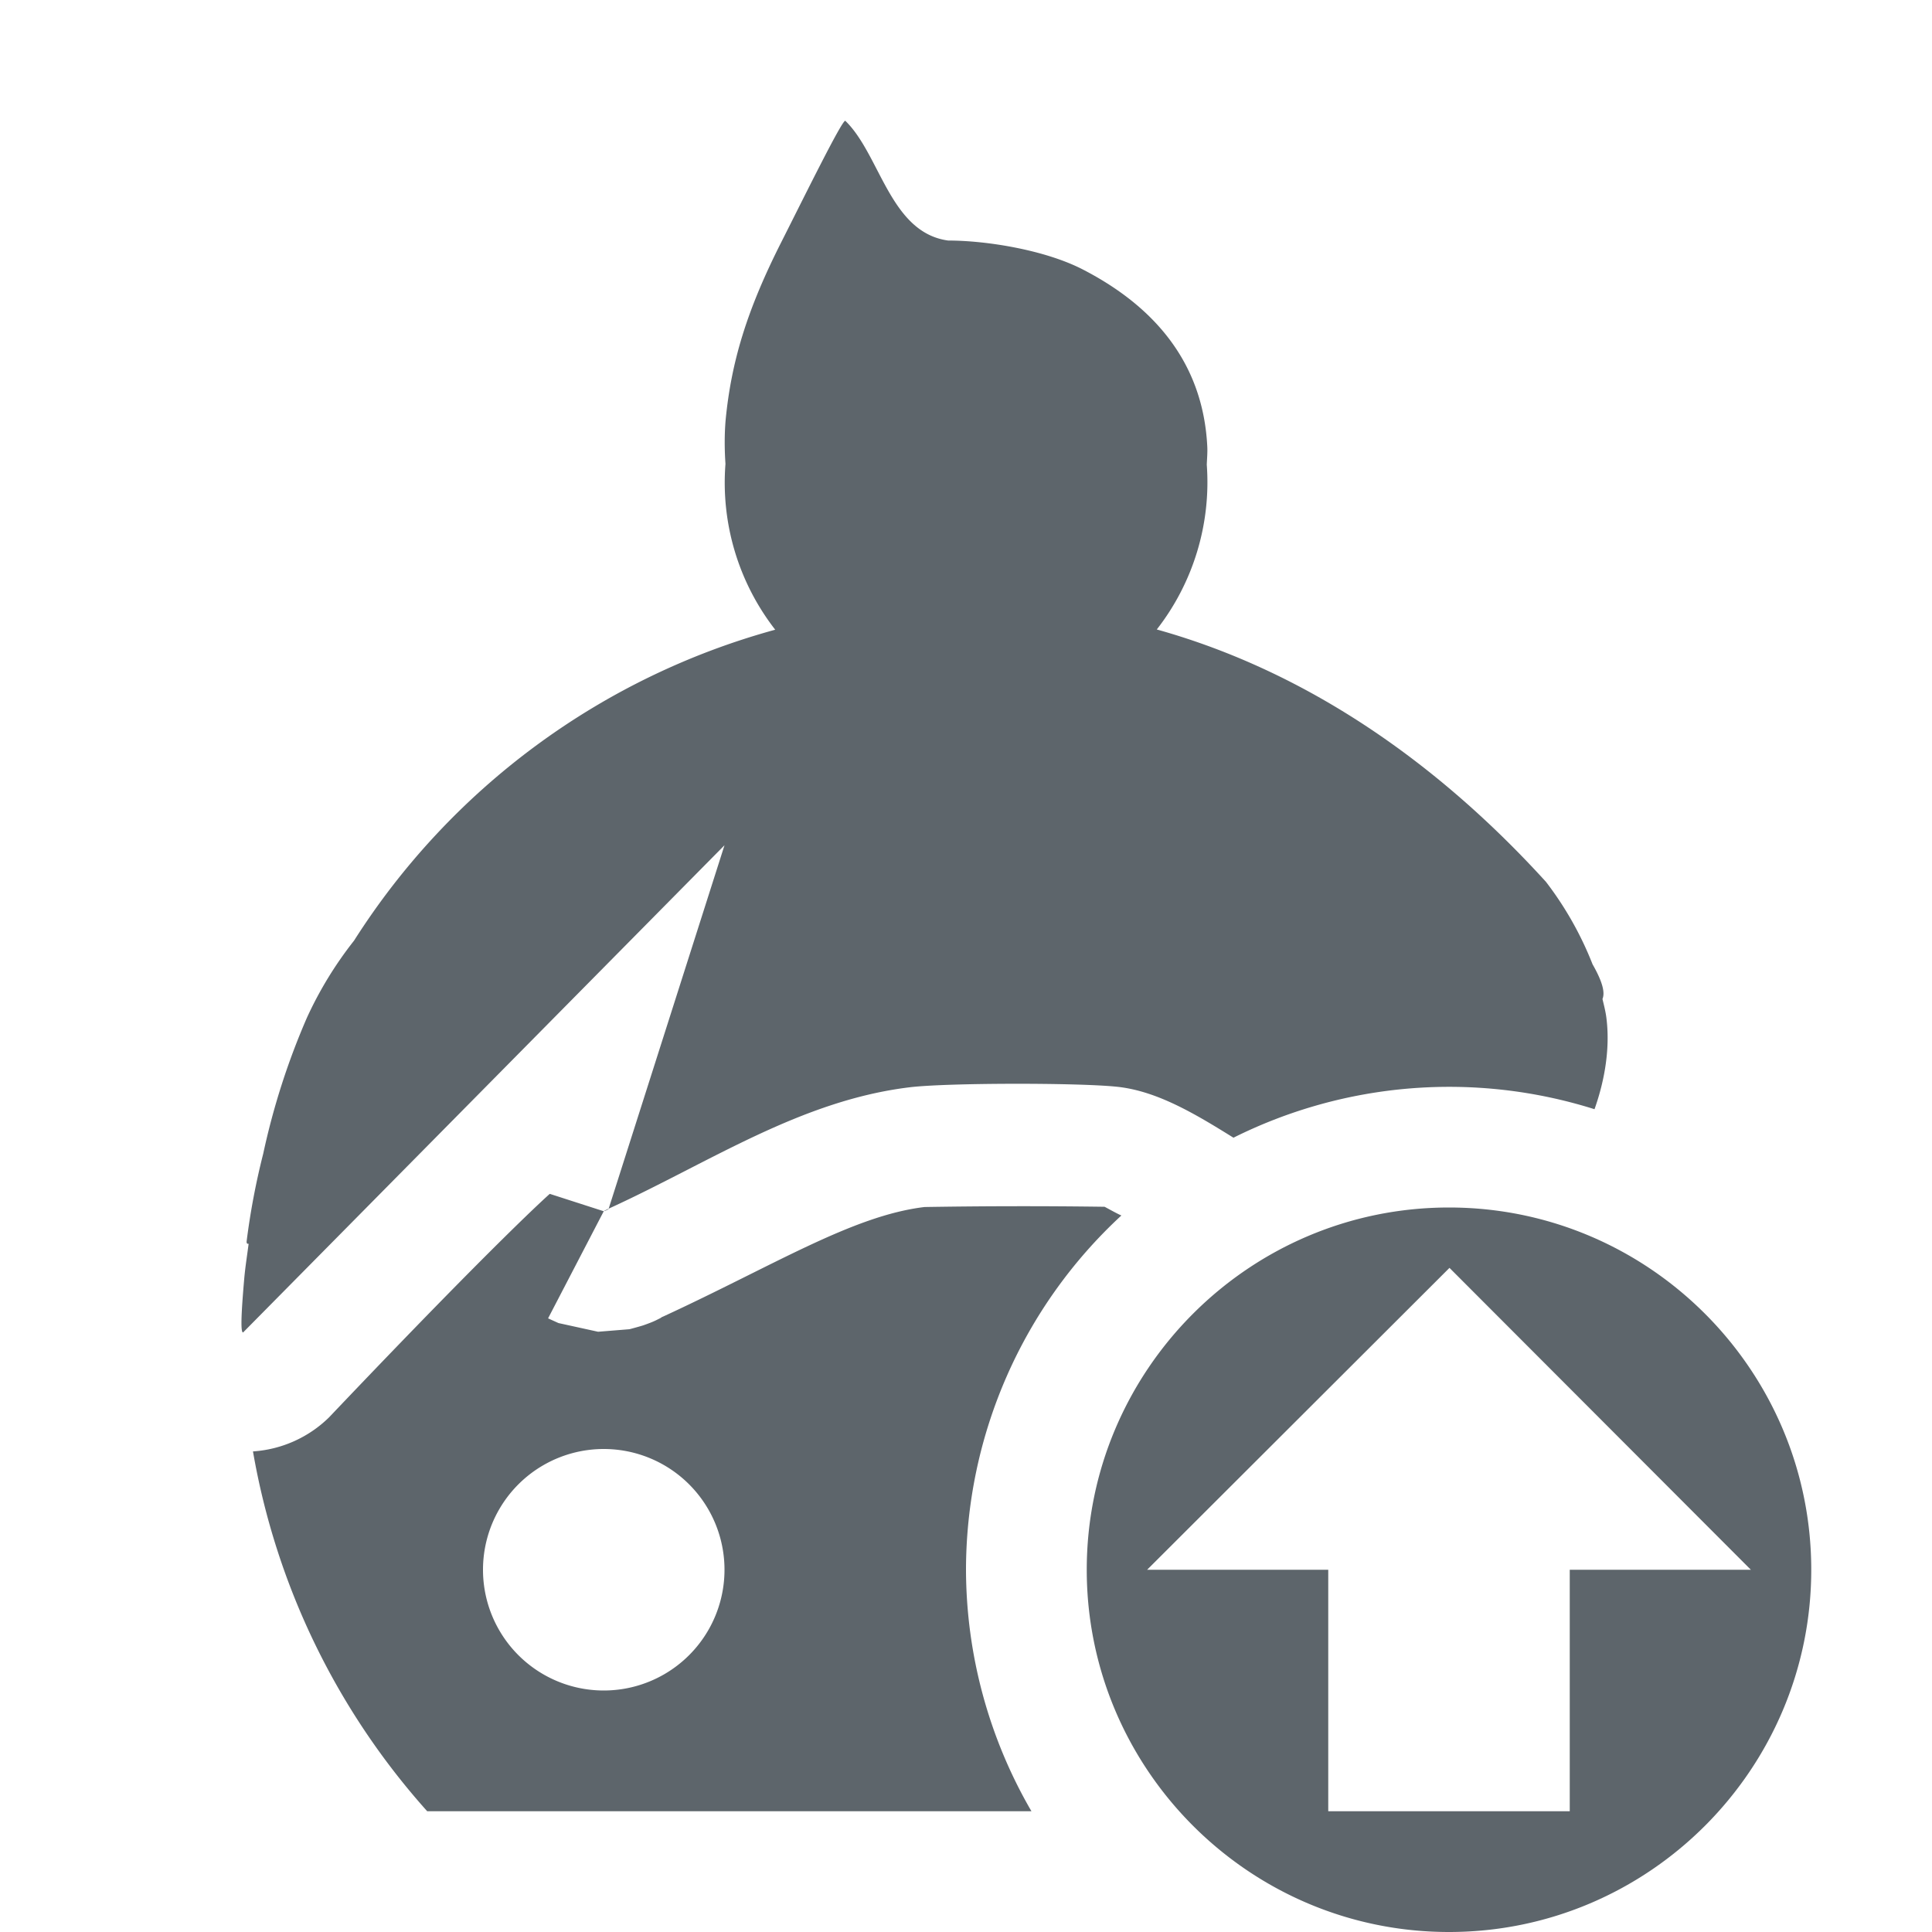 <svg xmlns="http://www.w3.org/2000/svg" width="16" height="16"><defs><style id="current-color-scheme" type="text/css"></style></defs><path d="M7 1c-.03 0-.34.63-.531 1.008-.28.554-.413.982-.46 1.474-.01.122-.009.242-.001.36a1.984 1.984 0 0 0 .412 1.373A6.014 6.014 0 0 0 2.932 7.79a3.137 3.137 0 0 0-.391.64 5.971 5.971 0 0 0-.361 1.124 5.95 5.95 0 0 0-.137.722c-.003.022.005.027.016.024-.012.095-.027.186-.036.285-.028.319-.03.45-.01.45L6 7l-.96 3.012c.004.005-.107.047.026-.014.819-.377 1.57-.886 2.471-.994.311-.037 1.389-.038 1.713-.004.328.034.641.22.965.422a4 4 0 0 1 2.99-.236c.088-.247.13-.515.098-.76-.007-.053-.02-.102-.032-.153.022-.052.002-.14-.082-.287a2.805 2.805 0 0 0-.386-.683c-.885-.973-1.966-1.739-3.223-2.09a1.983 1.983 0 0 0 .414-1.365c.002-.051.007-.103.004-.153-.035-.684-.431-1.154-1.03-1.463-.316-.163-.8-.24-1.116-.24C7.37 1.926 7.29 1.28 7 1zM4.553 9.887s-.414.363-1.828 1.851a.993.993 0 0 1-.63.282A6 6 0 0 0 3.538 15h5.004A4 4 0 0 1 8 13a4 4 0 0 1 1.287-2.934c-.03-.011-.135-.071-.14-.072a49.165 49.165 0 0 0-1.49.002c-.597.071-1.252.486-2.167.908l-.006.002-.015.01c-.05.025-.058.03-.139.059-.02.007-.116.033-.117.033l-.26.021-.328-.072-.086-.039.461-.887-.447-.144zM12 10c-1.657 0-3 1.35-3 3s1.343 3 3 3 3-1.35 3-3-1.343-3-3-3zm.004.5L14.5 13H13v2h-2v-2H9.5zM5 12a1 1 0 1 1 0 2 1 1 0 0 1 0-2z" fill="currentColor" color="#5d656b"/></svg>
